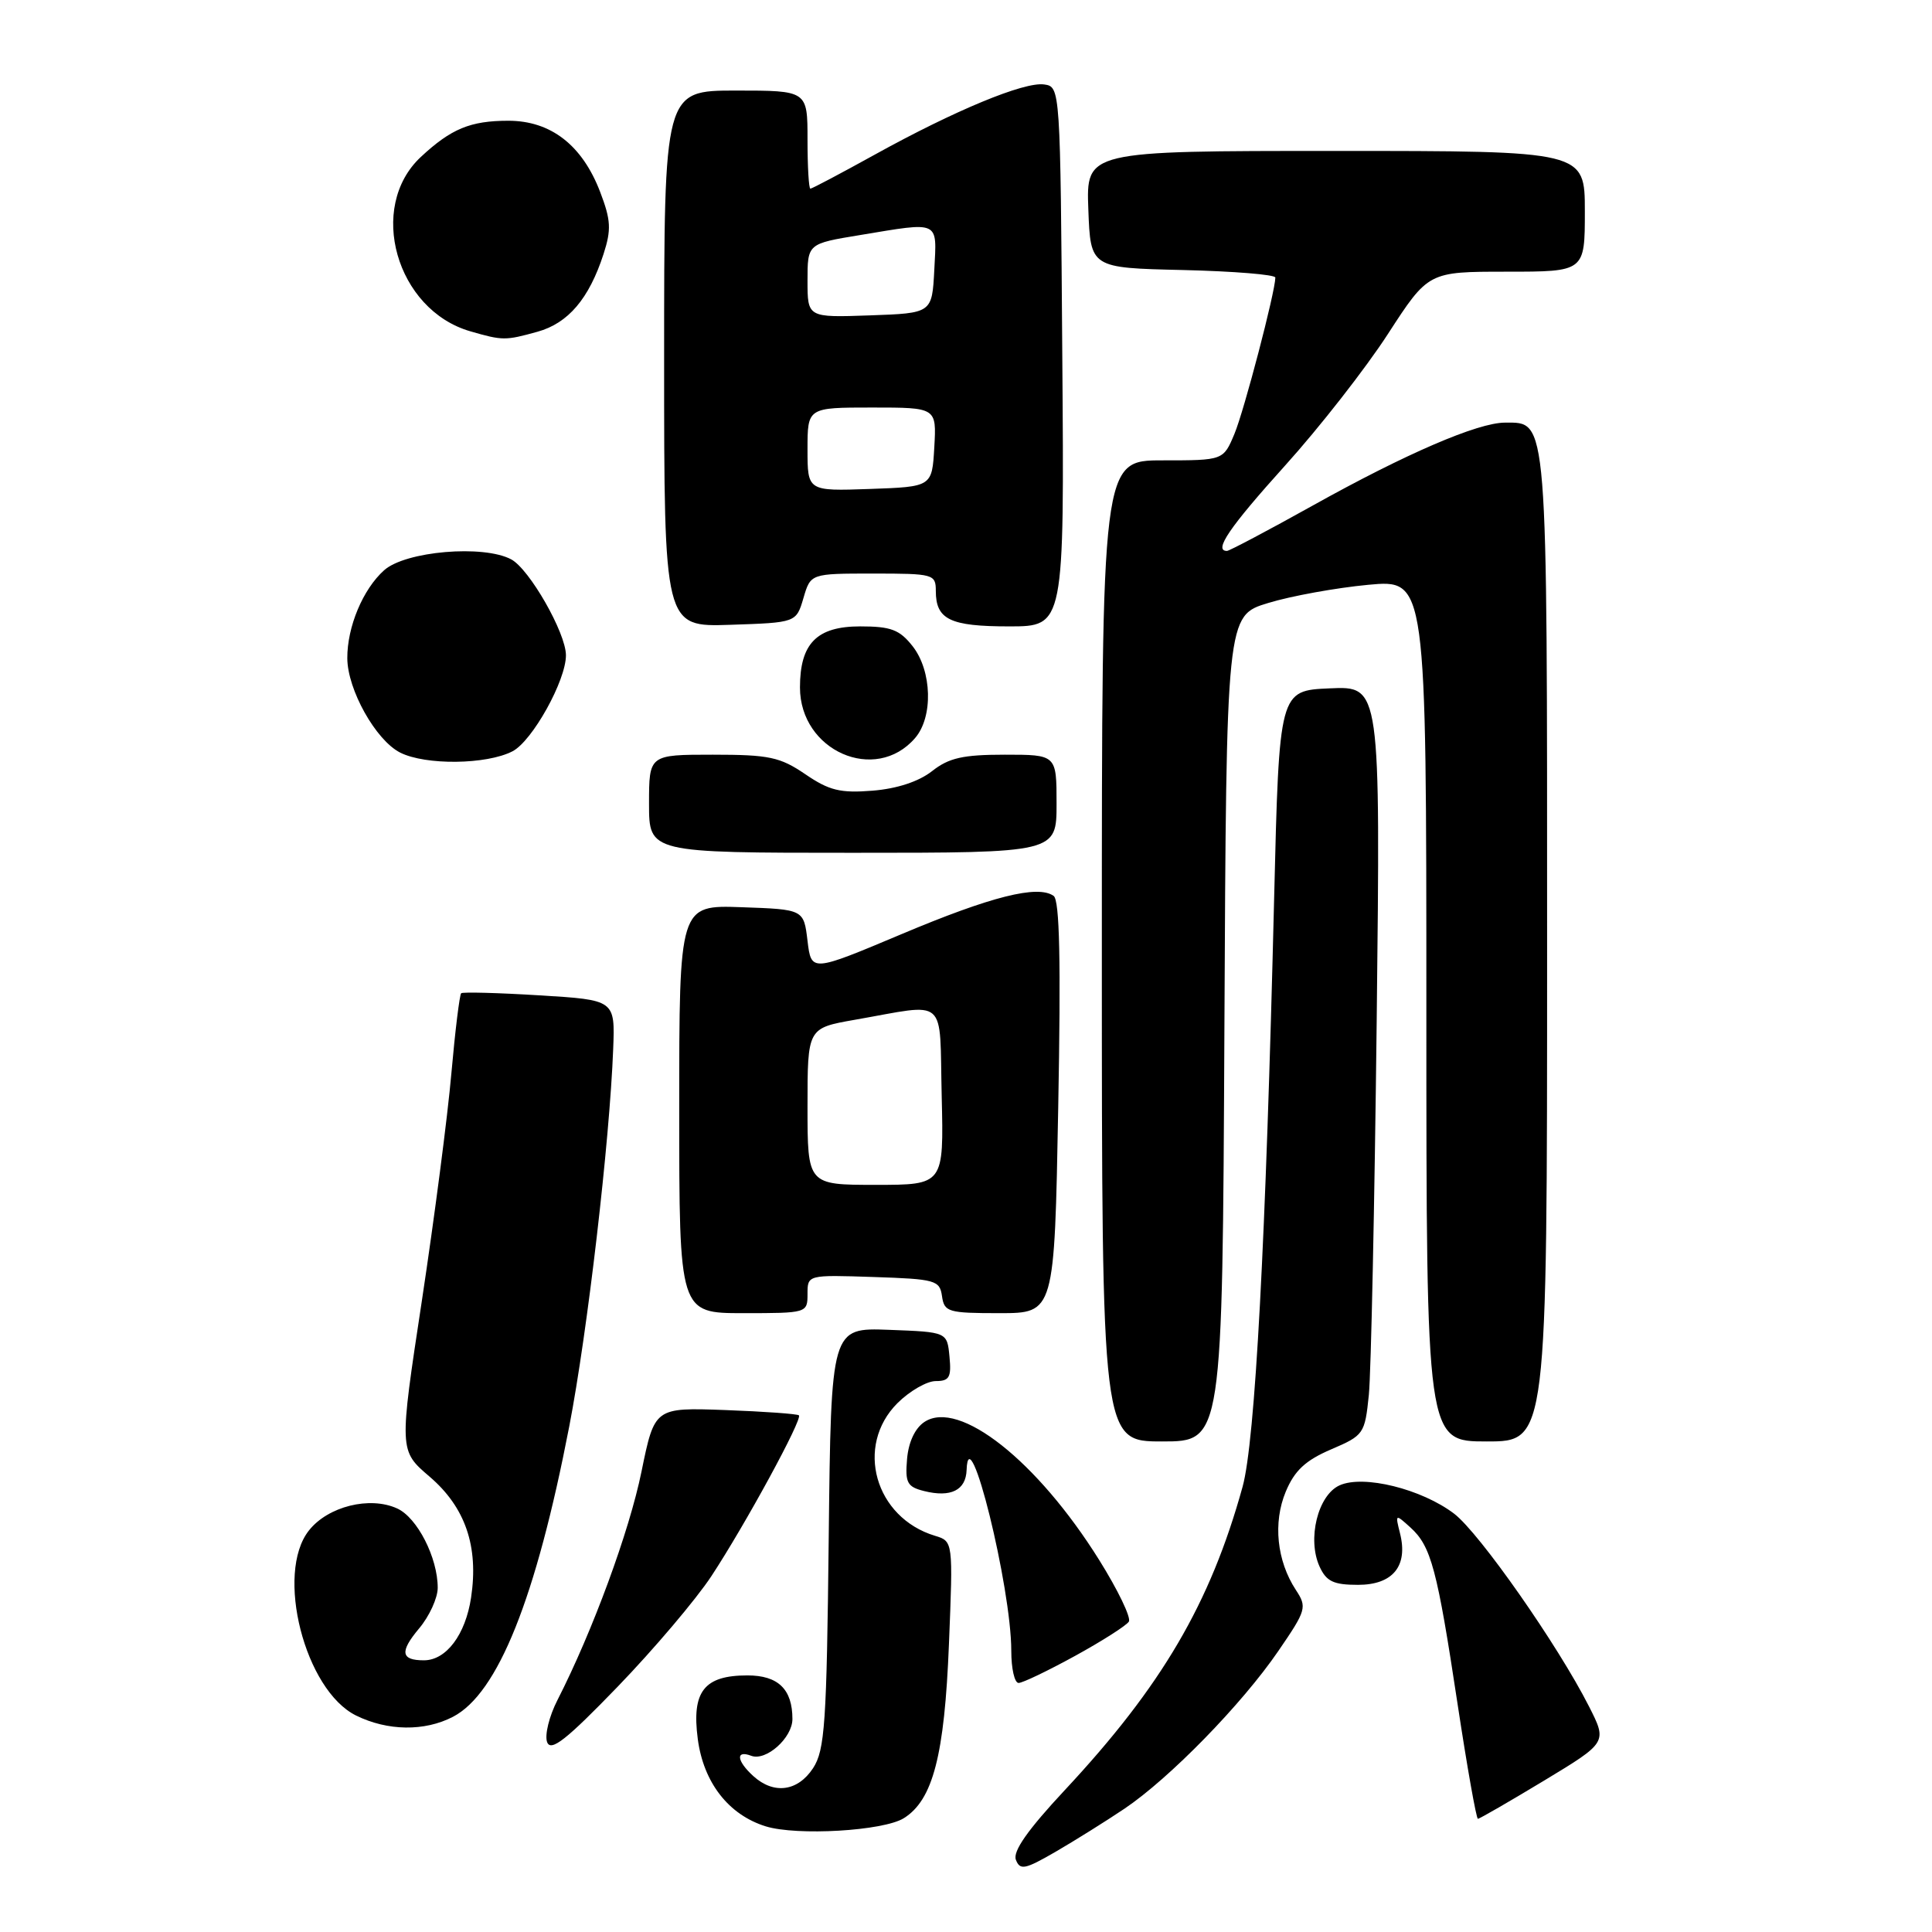 <?xml version="1.0" encoding="UTF-8" standalone="no"?>
<!DOCTYPE svg PUBLIC "-//W3C//DTD SVG 1.1//EN" "http://www.w3.org/Graphics/SVG/1.1/DTD/svg11.dtd" >
<svg xmlns="http://www.w3.org/2000/svg" xmlns:xlink="http://www.w3.org/1999/xlink" version="1.1" viewBox="0 0 256 256">
 <g >
 <path fill="currentColor"
d=" M 149.00 239.66 C 154.97 235.64 164.57 225.81 169.39 218.76 C 173.10 213.35 173.21 212.96 171.71 210.68 C 169.18 206.82 168.66 201.75 170.37 197.65 C 171.54 194.85 172.98 193.51 176.38 192.05 C 180.72 190.19 180.85 190.00 181.38 184.82 C 181.67 181.89 182.14 159.57 182.42 135.21 C 182.92 90.91 182.92 90.91 176.21 91.21 C 169.50 91.50 169.50 91.50 168.83 119.00 C 167.73 164.45 166.31 190.99 164.65 197.00 C 160.37 212.47 153.94 223.43 141.09 237.20 C 136.19 242.45 134.18 245.31 134.61 246.43 C 135.16 247.85 135.81 247.72 139.87 245.37 C 142.42 243.89 146.53 241.32 149.00 239.66 Z  M 119.76 240.92 C 123.62 238.51 125.15 232.60 125.74 217.86 C 126.29 204.23 126.29 204.23 123.89 203.50 C 115.93 201.09 113.24 191.60 118.92 185.92 C 120.53 184.32 122.81 183.00 123.99 183.00 C 125.80 183.00 126.08 182.50 125.81 179.75 C 125.50 176.50 125.50 176.50 117.81 176.21 C 110.12 175.92 110.12 175.92 109.81 203.76 C 109.54 228.40 109.30 231.90 107.73 234.30 C 105.70 237.38 102.54 237.80 99.83 235.35 C 97.60 233.33 97.44 231.85 99.54 232.65 C 101.50 233.40 105.00 230.28 105.00 227.78 C 105.00 223.83 103.11 222.00 99.04 222.00 C 93.29 222.00 91.63 224.13 92.46 230.43 C 93.22 236.20 96.54 240.47 101.46 242.00 C 105.61 243.28 117.05 242.61 119.76 240.92 Z  M 204.60 235.94 C 212.97 230.88 212.97 230.88 210.55 226.11 C 206.44 218.00 196.04 203.14 192.69 200.58 C 188.37 197.29 180.65 195.38 177.49 196.82 C 174.62 198.13 173.19 203.93 174.85 207.58 C 175.75 209.55 176.70 210.00 179.94 210.00 C 184.56 210.00 186.60 207.51 185.51 203.18 C 184.86 200.59 184.88 200.58 186.89 202.40 C 189.63 204.88 190.43 207.89 193.13 225.75 C 194.40 234.14 195.62 241.00 195.83 241.00 C 196.05 241.00 199.99 238.72 204.60 235.94 Z  M 94.26 208.85 C 98.76 202.01 106.37 188.03 105.86 187.54 C 105.66 187.35 101.28 187.03 96.12 186.84 C 86.74 186.50 86.74 186.50 85.00 195.00 C 83.38 202.94 78.52 216.15 73.87 225.26 C 72.76 227.42 72.15 229.94 72.50 230.85 C 73.00 232.14 75.05 230.53 81.84 223.50 C 86.62 218.55 92.21 211.96 94.26 208.85 Z  M 60.01 227.49 C 65.97 224.41 71.02 211.81 75.43 189.00 C 77.84 176.52 80.78 151.29 81.25 139.00 C 81.50 132.50 81.50 132.50 71.50 131.89 C 66.00 131.55 61.32 131.43 61.11 131.61 C 60.90 131.79 60.31 136.57 59.81 142.22 C 59.32 147.88 57.55 161.43 55.90 172.35 C 52.88 192.21 52.88 192.21 56.92 195.66 C 61.66 199.72 63.44 204.90 62.42 211.69 C 61.68 216.60 59.13 220.00 56.17 220.00 C 53.11 220.00 52.94 218.87 55.53 215.78 C 56.89 214.17 58.00 211.74 58.00 210.39 C 58.00 206.40 55.29 201.09 52.63 199.88 C 49.00 198.22 43.46 199.60 40.94 202.79 C 36.43 208.47 40.38 223.97 47.19 227.32 C 51.35 229.37 56.25 229.44 60.01 227.49 Z  M 142.46 219.41 C 146.05 217.44 149.26 215.39 149.58 214.87 C 149.90 214.35 148.13 210.68 145.65 206.71 C 137.44 193.57 127.09 185.39 122.50 188.41 C 121.25 189.23 120.38 191.08 120.19 193.33 C 119.92 196.48 120.21 197.01 122.44 197.57 C 125.98 198.46 127.99 197.47 128.08 194.78 C 128.34 187.42 134.00 210.32 134.00 218.75 C 134.00 221.09 134.43 223.00 134.97 223.00 C 135.50 223.00 138.87 221.38 142.46 219.41 Z  M 162.24 136.29 C 162.50 81.58 162.50 81.58 168.04 79.90 C 171.08 78.97 177.05 77.89 181.29 77.49 C 189.00 76.77 189.00 76.77 189.00 133.88 C 189.00 191.00 189.00 191.00 197.00 191.00 C 205.00 191.00 205.00 191.00 205.00 125.72 C 205.00 54.52 205.12 56.00 199.42 56.00 C 195.82 56.00 186.26 60.12 173.96 66.98 C 168.02 70.29 162.89 73.00 162.58 73.00 C 160.77 73.00 162.89 69.89 170.28 61.69 C 174.84 56.64 180.97 48.79 183.91 44.25 C 189.26 36.00 189.26 36.00 199.63 36.00 C 210.00 36.00 210.00 36.00 210.00 28.00 C 210.00 20.00 210.00 20.00 176.96 20.00 C 143.92 20.00 143.92 20.00 144.21 27.75 C 144.50 35.50 144.50 35.50 156.75 35.78 C 163.49 35.94 169.00 36.39 168.99 36.78 C 168.97 38.69 164.86 54.40 163.57 57.49 C 162.10 61.00 162.10 61.00 154.05 61.00 C 146.00 61.00 146.00 61.00 146.00 126.00 C 146.00 191.00 146.00 191.00 153.99 191.00 C 161.98 191.00 161.98 191.00 162.24 136.29 Z  M 107.00 171.46 C 107.00 168.92 107.00 168.92 115.75 169.21 C 123.96 169.48 124.52 169.64 124.82 171.75 C 125.12 173.85 125.63 174.00 132.43 174.00 C 139.72 174.00 139.72 174.00 140.22 146.75 C 140.58 127.34 140.41 119.27 139.61 118.71 C 137.51 117.22 131.34 118.77 119.43 123.79 C 107.50 128.81 107.50 128.81 107.00 124.66 C 106.50 120.50 106.50 120.50 98.25 120.21 C 90.00 119.92 90.00 119.92 90.00 146.96 C 90.00 174.00 90.00 174.00 98.50 174.00 C 106.93 174.00 107.00 173.98 107.00 171.46 Z  M 140.00 106.50 C 140.00 100.00 140.00 100.00 133.13 100.00 C 127.60 100.00 125.73 100.42 123.50 102.18 C 121.74 103.56 118.86 104.51 115.61 104.77 C 111.35 105.11 109.87 104.75 106.71 102.59 C 103.36 100.31 101.91 100.00 94.46 100.00 C 86.00 100.00 86.00 100.00 86.00 106.50 C 86.00 113.00 86.00 113.00 113.00 113.00 C 140.00 113.00 140.00 113.00 140.00 106.50 Z  M 67.91 99.55 C 70.54 98.19 75.01 90.15 74.99 86.81 C 74.97 83.84 70.15 75.41 67.74 74.12 C 64.05 72.15 53.73 73.03 50.90 75.56 C 48.09 78.07 46.00 83.06 46.02 87.22 C 46.04 91.38 49.79 98.08 53.02 99.72 C 56.38 101.42 64.47 101.33 67.91 99.55 Z  M 121.25 97.80 C 123.67 95.01 123.50 88.91 120.93 85.63 C 119.20 83.43 118.05 83.00 113.98 83.00 C 108.23 83.00 106.00 85.26 106.00 91.09 C 106.00 99.49 115.99 103.89 121.25 97.80 Z  M 106.46 79.25 C 107.41 76.00 107.41 76.00 115.71 76.00 C 123.69 76.00 124.00 76.08 124.00 78.30 C 124.00 82.09 125.88 83.00 133.71 83.00 C 141.03 83.00 141.03 83.00 140.76 47.25 C 140.50 11.54 140.50 11.50 138.35 11.19 C 135.70 10.82 126.52 14.62 115.84 20.53 C 111.39 22.99 107.59 25.00 107.38 25.00 C 107.17 25.00 107.00 22.08 107.00 18.50 C 107.00 12.00 107.00 12.00 97.50 12.00 C 88.00 12.00 88.00 12.00 88.00 47.54 C 88.00 83.08 88.00 83.08 96.75 82.79 C 105.50 82.50 105.50 82.50 106.46 79.25 Z  M 71.21 43.96 C 75.29 42.83 78.05 39.58 79.97 33.67 C 81.02 30.42 80.95 29.17 79.53 25.45 C 77.16 19.24 72.99 16.00 67.36 16.00 C 62.33 16.00 59.77 17.06 55.76 20.80 C 48.63 27.45 52.49 41.06 62.32 43.90 C 66.61 45.14 66.95 45.14 71.21 43.96 Z  M 107.00 146.61 C 107.00 136.23 107.00 136.23 113.25 135.13 C 125.74 132.95 124.46 131.83 124.78 145.25 C 125.06 157.00 125.06 157.00 116.03 157.00 C 107.00 157.00 107.00 157.00 107.00 146.61 Z  M 107.00 59.54 C 107.00 54.00 107.00 54.00 115.55 54.00 C 124.10 54.00 124.10 54.00 123.80 59.25 C 123.50 64.50 123.50 64.50 115.25 64.79 C 107.00 65.08 107.00 65.08 107.00 59.54 Z  M 107.00 37.19 C 107.00 32.29 107.00 32.29 113.94 31.15 C 124.63 29.38 124.14 29.15 123.80 35.75 C 123.50 41.50 123.50 41.50 115.25 41.79 C 107.00 42.08 107.00 42.08 107.00 37.19 Z "/>
</g>
</svg>
